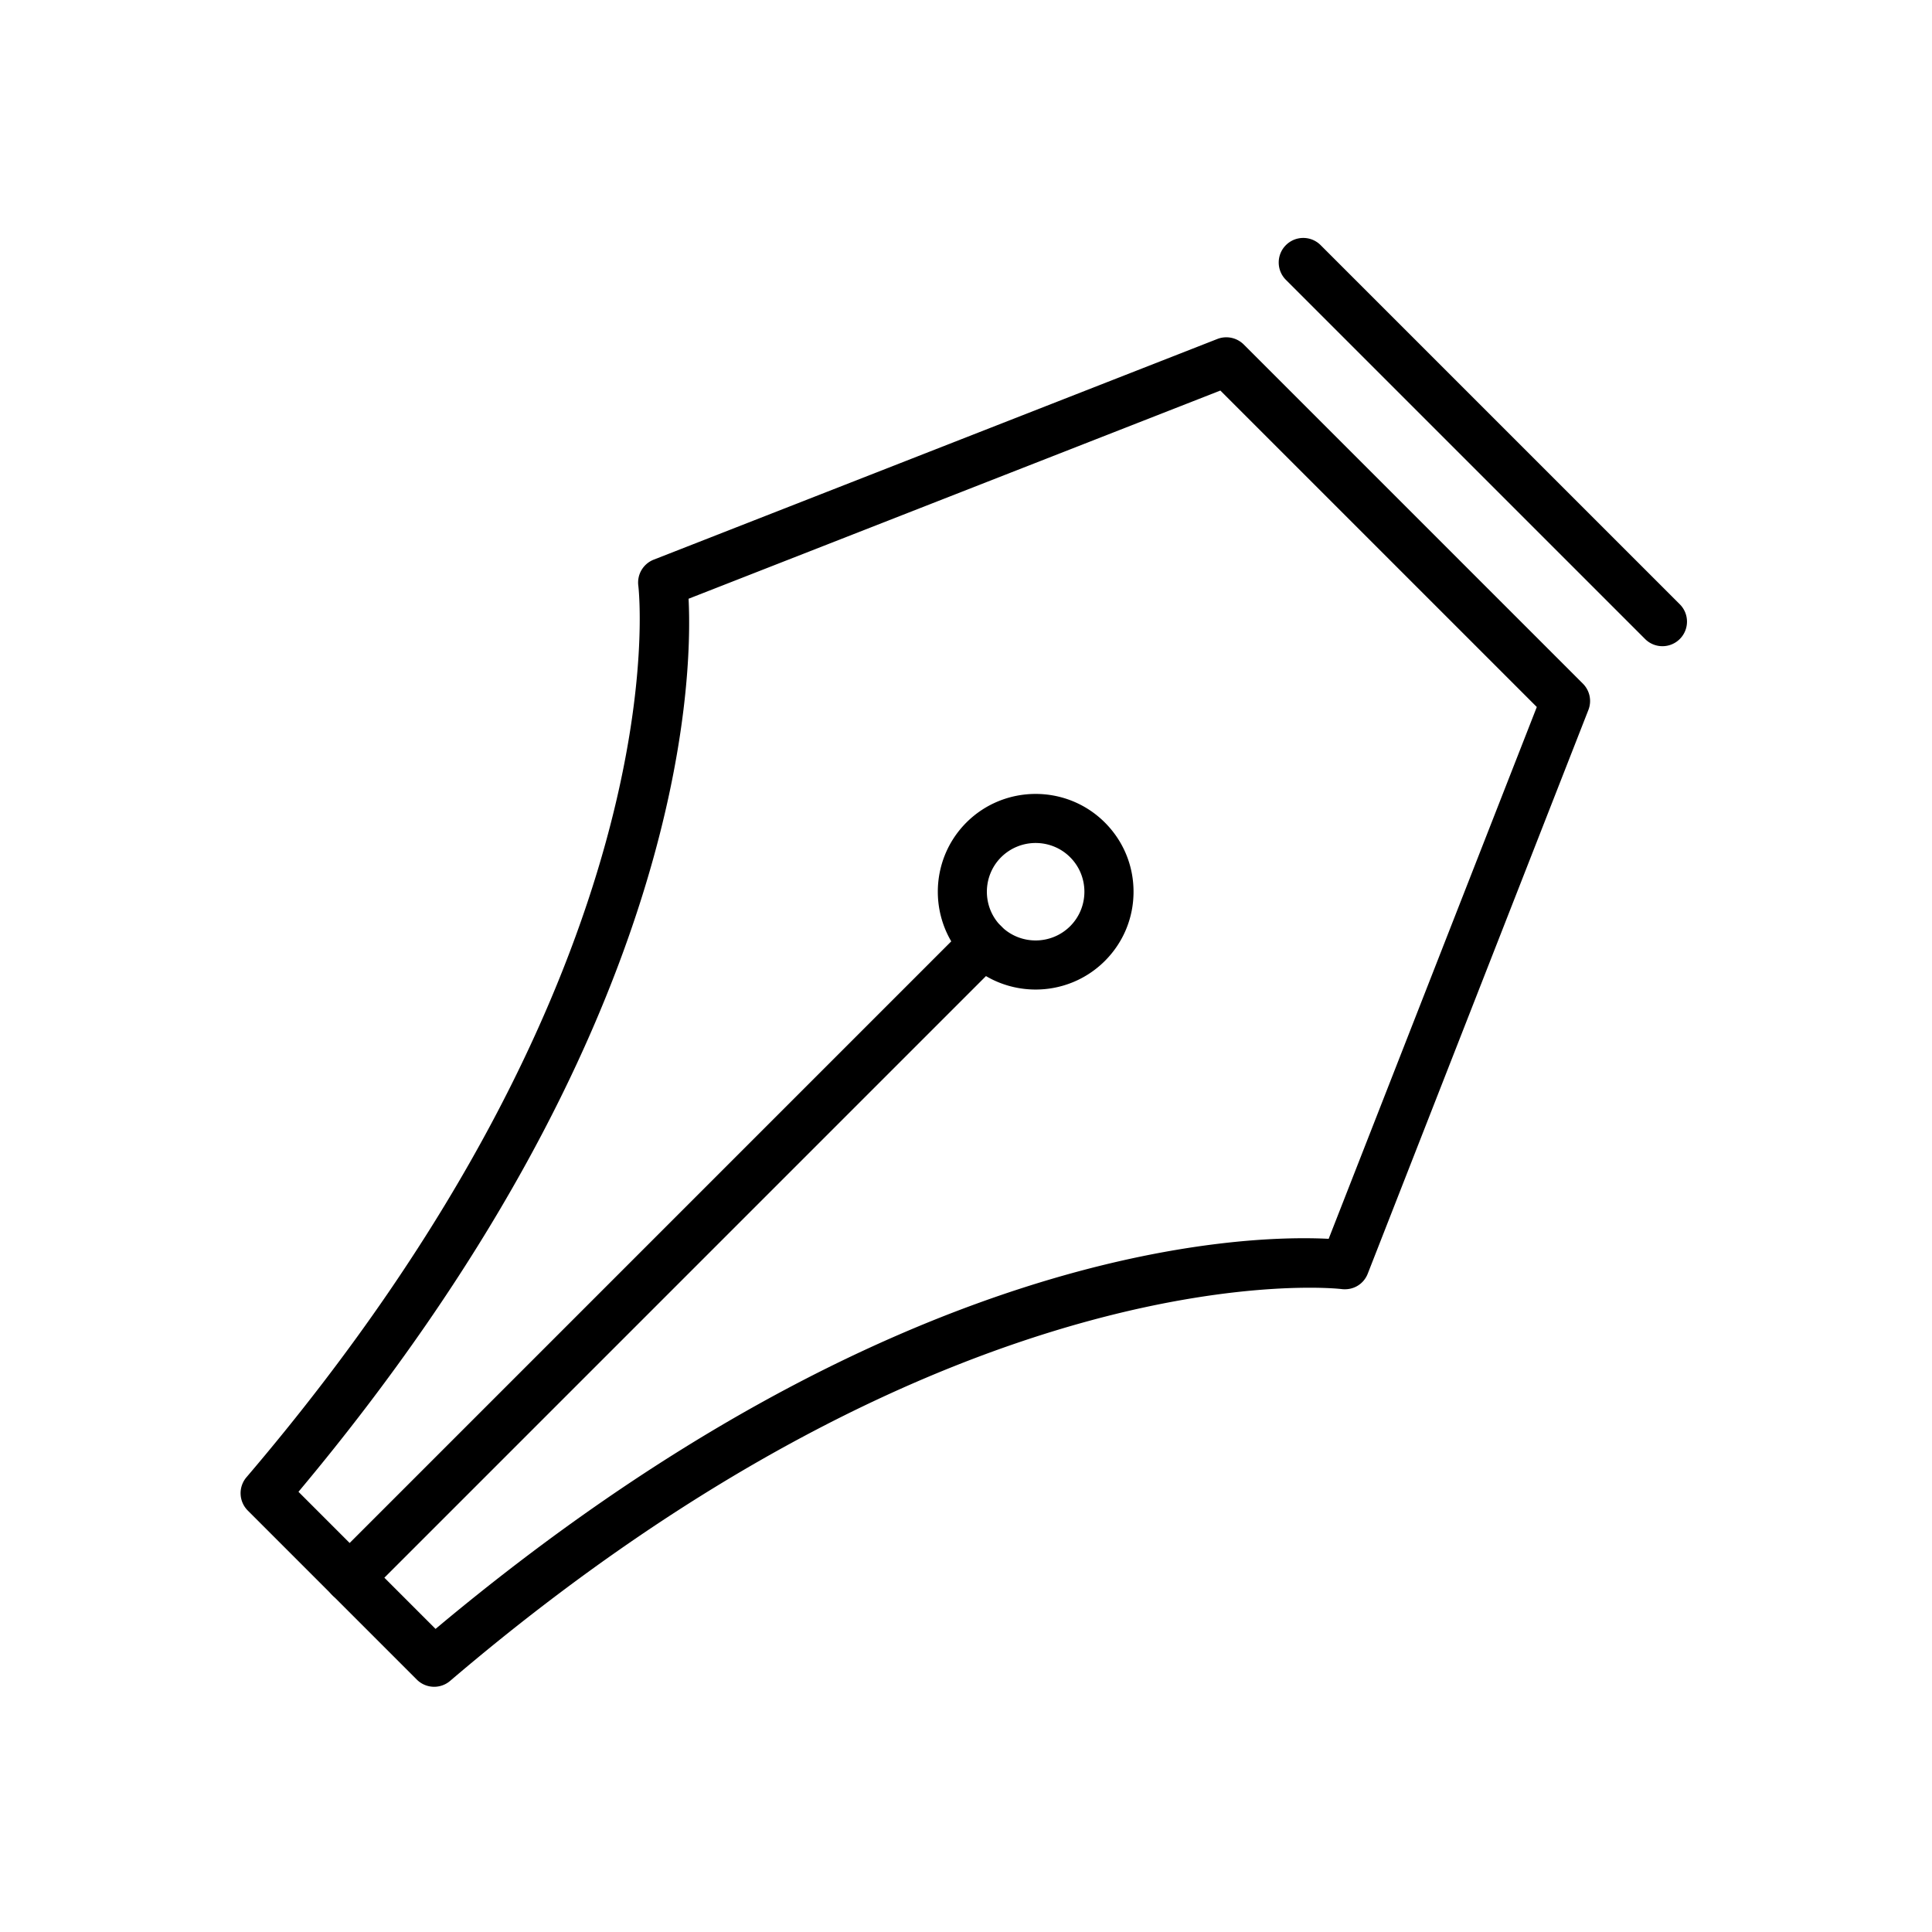 <?xml version="1.0" standalone="no"?><!DOCTYPE svg PUBLIC "-//W3C//DTD SVG 1.1//EN" "http://www.w3.org/Graphics/SVG/1.1/DTD/svg11.dtd"><svg t="1650589926776" class="icon" viewBox="0 0 1024 1024" version="1.1" xmlns="http://www.w3.org/2000/svg" p-id="25020" xmlns:xlink="http://www.w3.org/1999/xlink" width="200" height="200"><defs><style type="text/css"></style></defs><path d="M230.115 894.028a12.982 12.982 0 0 1-9.201-3.813l-89.58-89.592a13.011 13.011 0 0 1-0.699-17.652c231.009-270.784 207.944-470.543 207.689-472.526a13.013 13.013 0 0 1 8.158-13.813L645.252 179.654a13.088 13.088 0 0 1 13.941 2.923L838.961 362.346a13.009 13.009 0 0 1 2.923 13.941L724.931 675.079c-2.173 5.54-7.613 8.87-13.789 8.172-2.008-0.356-202.708-22.557-472.577 207.663a13.001 13.001 0 0 1-8.45 3.114z m-71.916-103.343l72.653 72.665C474.162 659.538 658.951 654.276 704.217 656.602l110.32-281.879-167.722-167.723L364.961 317.346c2.249 45.076-2.961 230.017-206.761 473.339z" p-id="25021"></path><path d="M185.319 849.232a12.968 12.968 0 0 1-9.201-3.813c-5.084-5.084-5.084-13.318 0-18.401l336.091-336.105c5.084-5.084 13.318-5.084 18.401 0s5.084 13.318 0 18.401L194.52 845.42a12.971 12.971 0 0 1-9.201 3.812z" p-id="25022"></path><path d="M548.911 524.476c-13.293 0-26.573-5.045-36.689-15.148-20.206-20.219-20.206-53.132-0.026-73.364 20.231-20.206 53.158-20.231 73.389-0.026 9.811 9.811 15.212 22.837 15.212 36.701 0 13.852-5.401 26.878-15.199 36.676-10.115 10.104-23.408 15.162-36.688 15.162z m0-77.672a25.886 25.886 0 0 0-18.312 7.561c-10.039 10.065-10.053 26.484 0.012 36.549 10.077 10.053 26.484 10.065 36.586 0 10.077-10.077 10.077-26.484 0-36.561-5.031-5.033-11.665-7.549-18.287-7.549zM881.127 342.496a12.971 12.971 0 0 1-9.201-3.812L681.558 148.328c-5.084-5.084-5.084-13.318 0-18.401s13.318-5.084 18.401 0l190.368 190.355c5.084 5.084 5.084 13.318 0 18.401a12.973 12.973 0 0 1-9.201 3.813z" p-id="25023"></path></svg>